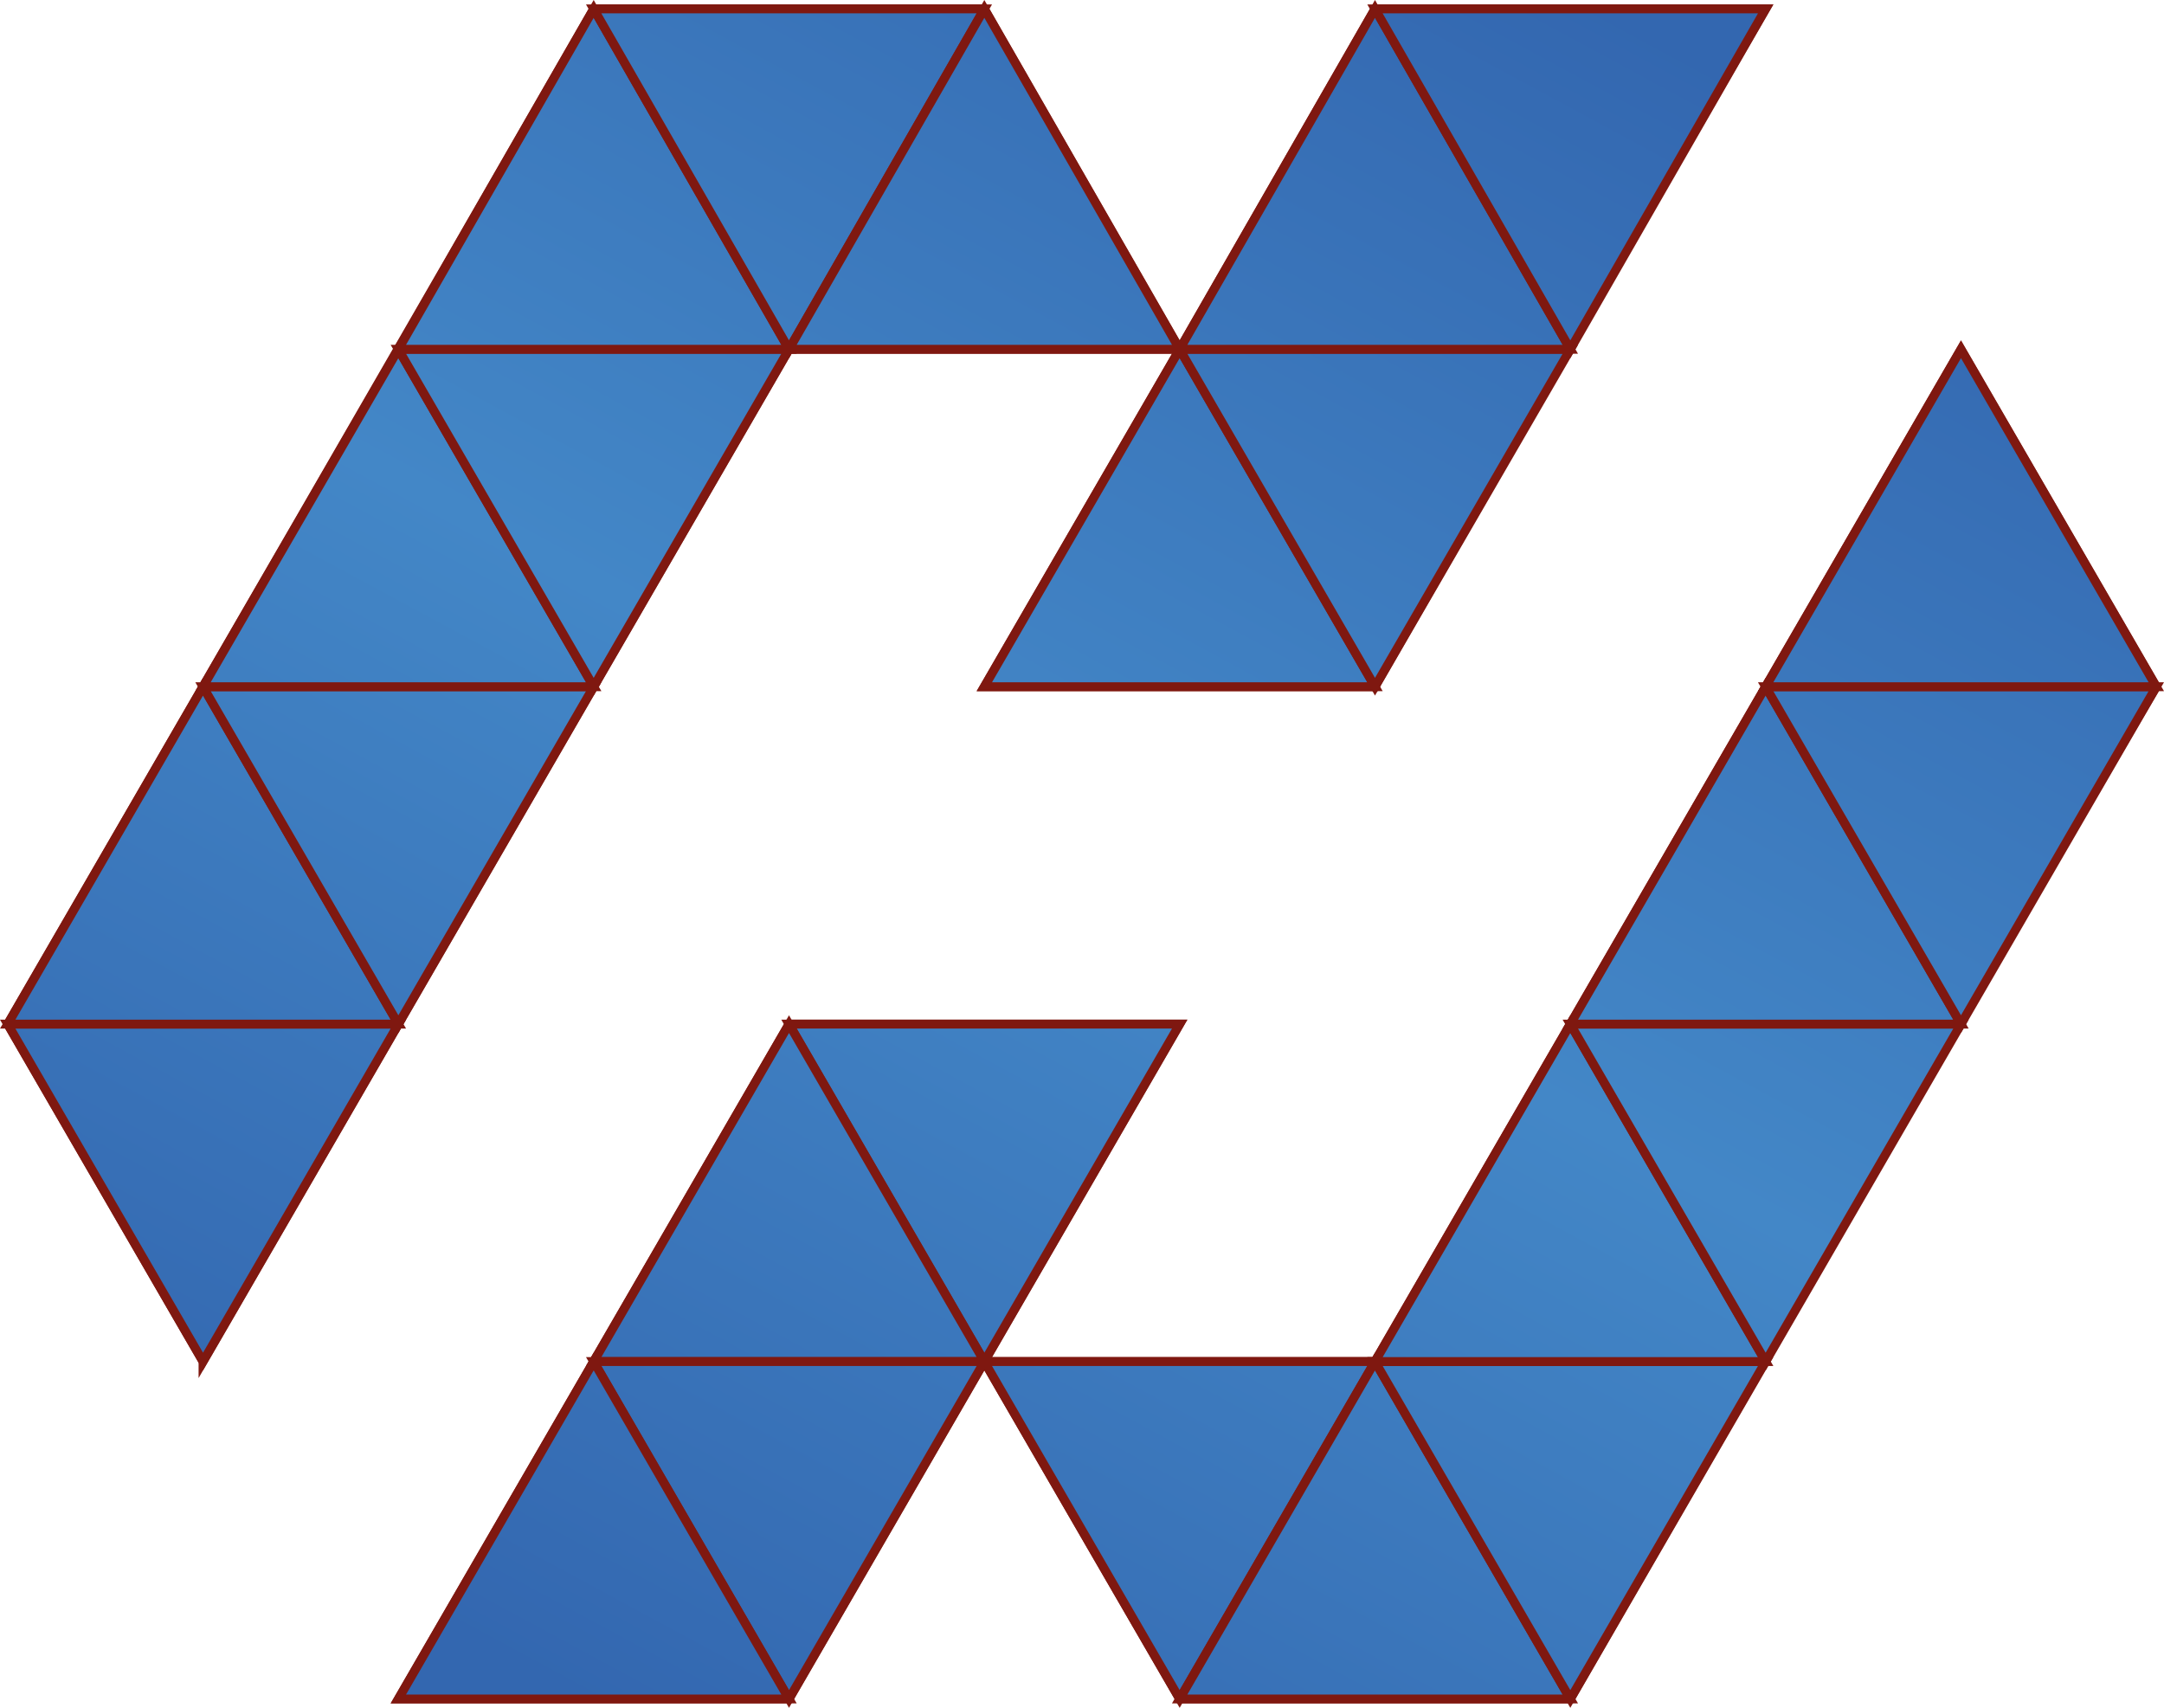 <?xml version="1.0" encoding="UTF-8"?>
<svg id="Layer_2" data-name="Layer 2" xmlns="http://www.w3.org/2000/svg" xmlns:xlink="http://www.w3.org/1999/xlink" viewBox="0 0 731.2 577.01">
  <defs>
    <style>
      .cls-1 {
        fill: url(#New_Gradient_Swatch_3-5);
      }

      .cls-1, .cls-2, .cls-3, .cls-4, .cls-5, .cls-6, .cls-7, .cls-8, .cls-9, .cls-10, .cls-11, .cls-12, .cls-13, .cls-14, .cls-15, .cls-16, .cls-17, .cls-18, .cls-19, .cls-20, .cls-21, .cls-22, .cls-23, .cls-24, .cls-25 {
        stroke: #7f1810;
        stroke-miterlimit: 10;
        stroke-width: 3px;
      }

      .cls-2 {
        fill: url(#New_Gradient_Swatch_3-8);
      }

      .cls-3 {
        fill: url(#New_Gradient_Swatch_3-2);
      }

      .cls-4 {
        fill: url(#New_Gradient_Swatch_3);
      }

      .cls-5 {
        fill: url(#New_Gradient_Swatch_3-7);
      }

      .cls-6 {
        fill: url(#New_Gradient_Swatch_3-13);
      }

      .cls-7 {
        fill: url(#New_Gradient_Swatch_3-3);
      }

      .cls-8 {
        fill: url(#New_Gradient_Swatch_3-4);
      }

      .cls-9 {
        fill: url(#New_Gradient_Swatch_3-16);
      }

      .cls-10 {
        fill: url(#New_Gradient_Swatch_3-25);
      }

      .cls-11 {
        fill: url(#New_Gradient_Swatch_3-9);
      }

      .cls-12 {
        fill: url(#New_Gradient_Swatch_3-21);
      }

      .cls-13 {
        fill: url(#New_Gradient_Swatch_3-22);
      }

      .cls-14 {
        fill: url(#New_Gradient_Swatch_3-6);
      }

      .cls-15 {
        fill: url(#New_Gradient_Swatch_3-20);
      }

      .cls-16 {
        fill: url(#New_Gradient_Swatch_3-14);
      }

      .cls-17 {
        fill: url(#New_Gradient_Swatch_3-24);
      }

      .cls-18 {
        fill: url(#New_Gradient_Swatch_3-19);
      }

      .cls-19 {
        fill: url(#New_Gradient_Swatch_3-18);
      }

      .cls-20 {
        fill: url(#New_Gradient_Swatch_3-12);
      }

      .cls-21 {
        fill: url(#New_Gradient_Swatch_3-11);
      }

      .cls-22 {
        fill: url(#New_Gradient_Swatch_3-23);
      }

      .cls-23 {
        fill: url(#New_Gradient_Swatch_3-15);
      }

      .cls-24 {
        fill: url(#New_Gradient_Swatch_3-17);
      }

      .cls-25 {
        fill: url(#New_Gradient_Swatch_3-10);
      }
    </style>
    <linearGradient id="New_Gradient_Swatch_3" data-name="New Gradient Swatch 3" x1="526.03" y1="-7.62" x2="207.5" y2="581.34" gradientUnits="userSpaceOnUse">
      <stop offset="0" stop-color="#3367b0"/>
      <stop offset=".5" stop-color="#4387c7"/>
      <stop offset="1" stop-color="#3367b0"/>
    </linearGradient>
    <linearGradient id="New_Gradient_Swatch_3-2" data-name="New Gradient Swatch 3" x1="320.09" y1="-119" x2="1.56" y2="469.97" xlink:href="#New_Gradient_Swatch_3"/>
    <linearGradient id="New_Gradient_Swatch_3-3" data-name="New Gradient Swatch 3" x1="320.09" y1="-119" x2="1.56" y2="469.97" xlink:href="#New_Gradient_Swatch_3"/>
    <linearGradient id="New_Gradient_Swatch_3-4" data-name="New Gradient Swatch 3" x1="323.45" y1="-117.18" x2="4.93" y2="471.79" xlink:href="#New_Gradient_Swatch_3"/>
    <linearGradient id="New_Gradient_Swatch_3-5" data-name="New Gradient Swatch 3" x1="323.45" y1="-117.18" x2="4.93" y2="471.79" xlink:href="#New_Gradient_Swatch_3"/>
    <linearGradient id="New_Gradient_Swatch_3-6" data-name="New Gradient Swatch 3" x1="326.81" y1="-115.36" x2="8.29" y2="473.61" xlink:href="#New_Gradient_Swatch_3"/>
    <linearGradient id="New_Gradient_Swatch_3-7" data-name="New Gradient Swatch 3" x1="326.81" y1="-115.36" x2="8.29" y2="473.61" xlink:href="#New_Gradient_Swatch_3"/>
    <linearGradient id="New_Gradient_Swatch_3-8" data-name="New Gradient Swatch 3" x1="329.76" y1="-113.77" x2="11.24" y2="475.2" xlink:href="#New_Gradient_Swatch_3"/>
    <linearGradient id="New_Gradient_Swatch_3-9" data-name="New Gradient Swatch 3" x1="428.94" y1="-60.13" x2="110.42" y2="528.84" xlink:href="#New_Gradient_Swatch_3"/>
    <linearGradient id="New_Gradient_Swatch_3-10" data-name="New Gradient Swatch 3" x1="527.71" y1="-6.71" x2="209.19" y2="582.25" xlink:href="#New_Gradient_Swatch_3"/>
    <linearGradient id="New_Gradient_Swatch_3-11" data-name="New Gradient Swatch 3" x1="531.07" y1="-4.89" x2="212.55" y2="584.07" xlink:href="#New_Gradient_Swatch_3"/>
    <linearGradient id="New_Gradient_Swatch_3-12" data-name="New Gradient Swatch 3" x1="531.07" y1="-4.89" x2="212.55" y2="584.07" xlink:href="#New_Gradient_Swatch_3"/>
    <linearGradient id="New_Gradient_Swatch_3-13" data-name="New Gradient Swatch 3" x1="534.02" y1="-3.3" x2="215.49" y2="585.66" xlink:href="#New_Gradient_Swatch_3"/>
    <linearGradient id="New_Gradient_Swatch_3-14" data-name="New Gradient Swatch 3" x1="524.34" y1="-8.53" x2="205.82" y2="580.43" xlink:href="#New_Gradient_Swatch_3"/>
    <linearGradient id="New_Gradient_Swatch_3-15" data-name="New Gradient Swatch 3" x1="520.98" y1="-10.35" x2="202.46" y2="578.62" xlink:href="#New_Gradient_Swatch_3"/>
    <linearGradient id="New_Gradient_Swatch_3-16" data-name="New Gradient Swatch 3" x1="520.98" y1="-10.35" x2="202.46" y2="578.62" xlink:href="#New_Gradient_Swatch_3"/>
    <linearGradient id="New_Gradient_Swatch_3-17" data-name="New Gradient Swatch 3" x1="517.62" y1="-12.17" x2="199.1" y2="576.8" xlink:href="#New_Gradient_Swatch_3"/>
    <linearGradient id="New_Gradient_Swatch_3-18" data-name="New Gradient Swatch 3" x1="623.11" y1="44.88" x2="304.59" y2="633.85" xlink:href="#New_Gradient_Swatch_3"/>
    <linearGradient id="New_Gradient_Swatch_3-19" data-name="New Gradient Swatch 3" x1="721.88" y1="98.3" x2="403.36" y2="687.26" xlink:href="#New_Gradient_Swatch_3"/>
    <linearGradient id="New_Gradient_Swatch_3-20" data-name="New Gradient Swatch 3" x1="725.24" y1="100.12" x2="406.72" y2="689.08" xlink:href="#New_Gradient_Swatch_3"/>
    <linearGradient id="New_Gradient_Swatch_3-21" data-name="New Gradient Swatch 3" x1="725.24" y1="100.12" x2="406.72" y2="689.08" xlink:href="#New_Gradient_Swatch_3"/>
    <linearGradient id="New_Gradient_Swatch_3-22" data-name="New Gradient Swatch 3" x1="728.6" y1="101.94" x2="410.08" y2="690.9" xlink:href="#New_Gradient_Swatch_3"/>
    <linearGradient id="New_Gradient_Swatch_3-23" data-name="New Gradient Swatch 3" x1="728.6" y1="101.94" x2="410.08" y2="690.9" xlink:href="#New_Gradient_Swatch_3"/>
    <linearGradient id="New_Gradient_Swatch_3-24" data-name="New Gradient Swatch 3" x1="731.97" y1="103.76" x2="413.44" y2="692.72" xlink:href="#New_Gradient_Swatch_3"/>
    <linearGradient id="New_Gradient_Swatch_3-25" data-name="New Gradient Swatch 3" x1="731.97" y1="103.76" x2="413.44" y2="692.72" xlink:href="#New_Gradient_Swatch_3"/>
  </defs>
  <g id="Layer_2-2" data-name="Layer 2">
    <g>
      <path class="cls-4" d="m68.6,460.01L266.6,118.01h132l-66,114h132S579.6,32.01,596.6,3.01h-132l-66,115L332.6,3.01h-132C134.6,118.01,68.6,232.01,2.6,346.01l66,114ZM662.6,118.01c-66,114-132,228-198,342h-132l66,114h132s173-300,198-342l-66-114Zm-330,342l66-114h-132l-132,228h132l66-114h0Z"/>
      <polygon class="cls-3" points="68.6 460.01 134.6 346.01 2.6 346.01 68.6 460.01"/>
      <polygon class="cls-7" points="2.6 346.01 134.6 346.01 68.6 232.01 2.6 346.01"/>
      <polygon class="cls-8" points="68.6 232.01 134.6 346.01 200.6 232.01 68.6 232.01"/>
      <polygon class="cls-1" points="68.6 232.01 200.6 232.01 134.6 118.01 68.6 232.01"/>
      <polygon class="cls-14" points="134.6 118.01 200.6 232.01 266.6 118.01 134.6 118.01"/>
      <polygon class="cls-5" points="134.6 118.01 266.6 118.01 200.6 3.01 134.6 118.01"/>
      <polygon class="cls-2" points="200.6 3.01 266.6 118.01 332.6 3.01 200.6 3.01"/>
      <polygon class="cls-11" points="332.6 3.01 266.6 118.01 398.6 118.01 332.6 3.01"/>
      <polygon class="cls-25" points="398.6 118.01 332.6 232.01 464.6 232.01 398.6 118.01"/>
      <polygon class="cls-21" points="398.6 118.01 464.6 232.01 530.6 118.01 398.6 118.01"/>
      <polygon class="cls-20" points="398.6 118.01 530.6 118.01 464.6 3.01 398.6 118.01"/>
      <polygon class="cls-6" points="464.6 3.01 530.6 118.01 596.6 3.01 464.6 3.01"/>
      <polygon class="cls-16" points="398.6 346.01 266.6 346.01 332.6 460.01 398.6 346.01"/>
      <polygon class="cls-23" points="332.6 460.01 266.6 346.01 200.6 460.01 332.6 460.01"/>
      <polygon class="cls-9" points="332.6 460.01 200.6 460.01 266.6 574.01 332.6 460.01"/>
      <polygon class="cls-24" points="266.6 574.01 200.6 460.01 134.6 574.01 266.6 574.01"/>
      <polygon class="cls-19" points="332.6 460.01 398.6 574.01 464.6 460.01 332.6 460.01"/>
      <polygon class="cls-18" points="464.6 460.01 398.6 574.01 530.6 574.01 464.6 460.01"/>
      <polygon class="cls-15" points="464.6 460.01 530.6 574.01 596.6 460.01 464.6 460.01"/>
      <polygon class="cls-12" points="464.6 460.01 596.6 460.01 530.6 346.01 464.6 460.01"/>
      <polygon class="cls-13" points="530.6 346.01 596.6 460.01 662.6 346.01 530.6 346.01"/>
      <polygon class="cls-22" points="530.6 346.01 662.6 346.01 596.6 232.01 530.6 346.01"/>
      <polygon class="cls-17" points="596.6 232.01 662.6 346.01 728.6 232.01 596.6 232.01"/>
      <polygon class="cls-10" points="596.6 232.01 728.6 232.01 662.6 118.01 596.6 232.01"/>
    </g>
  </g>
</svg>